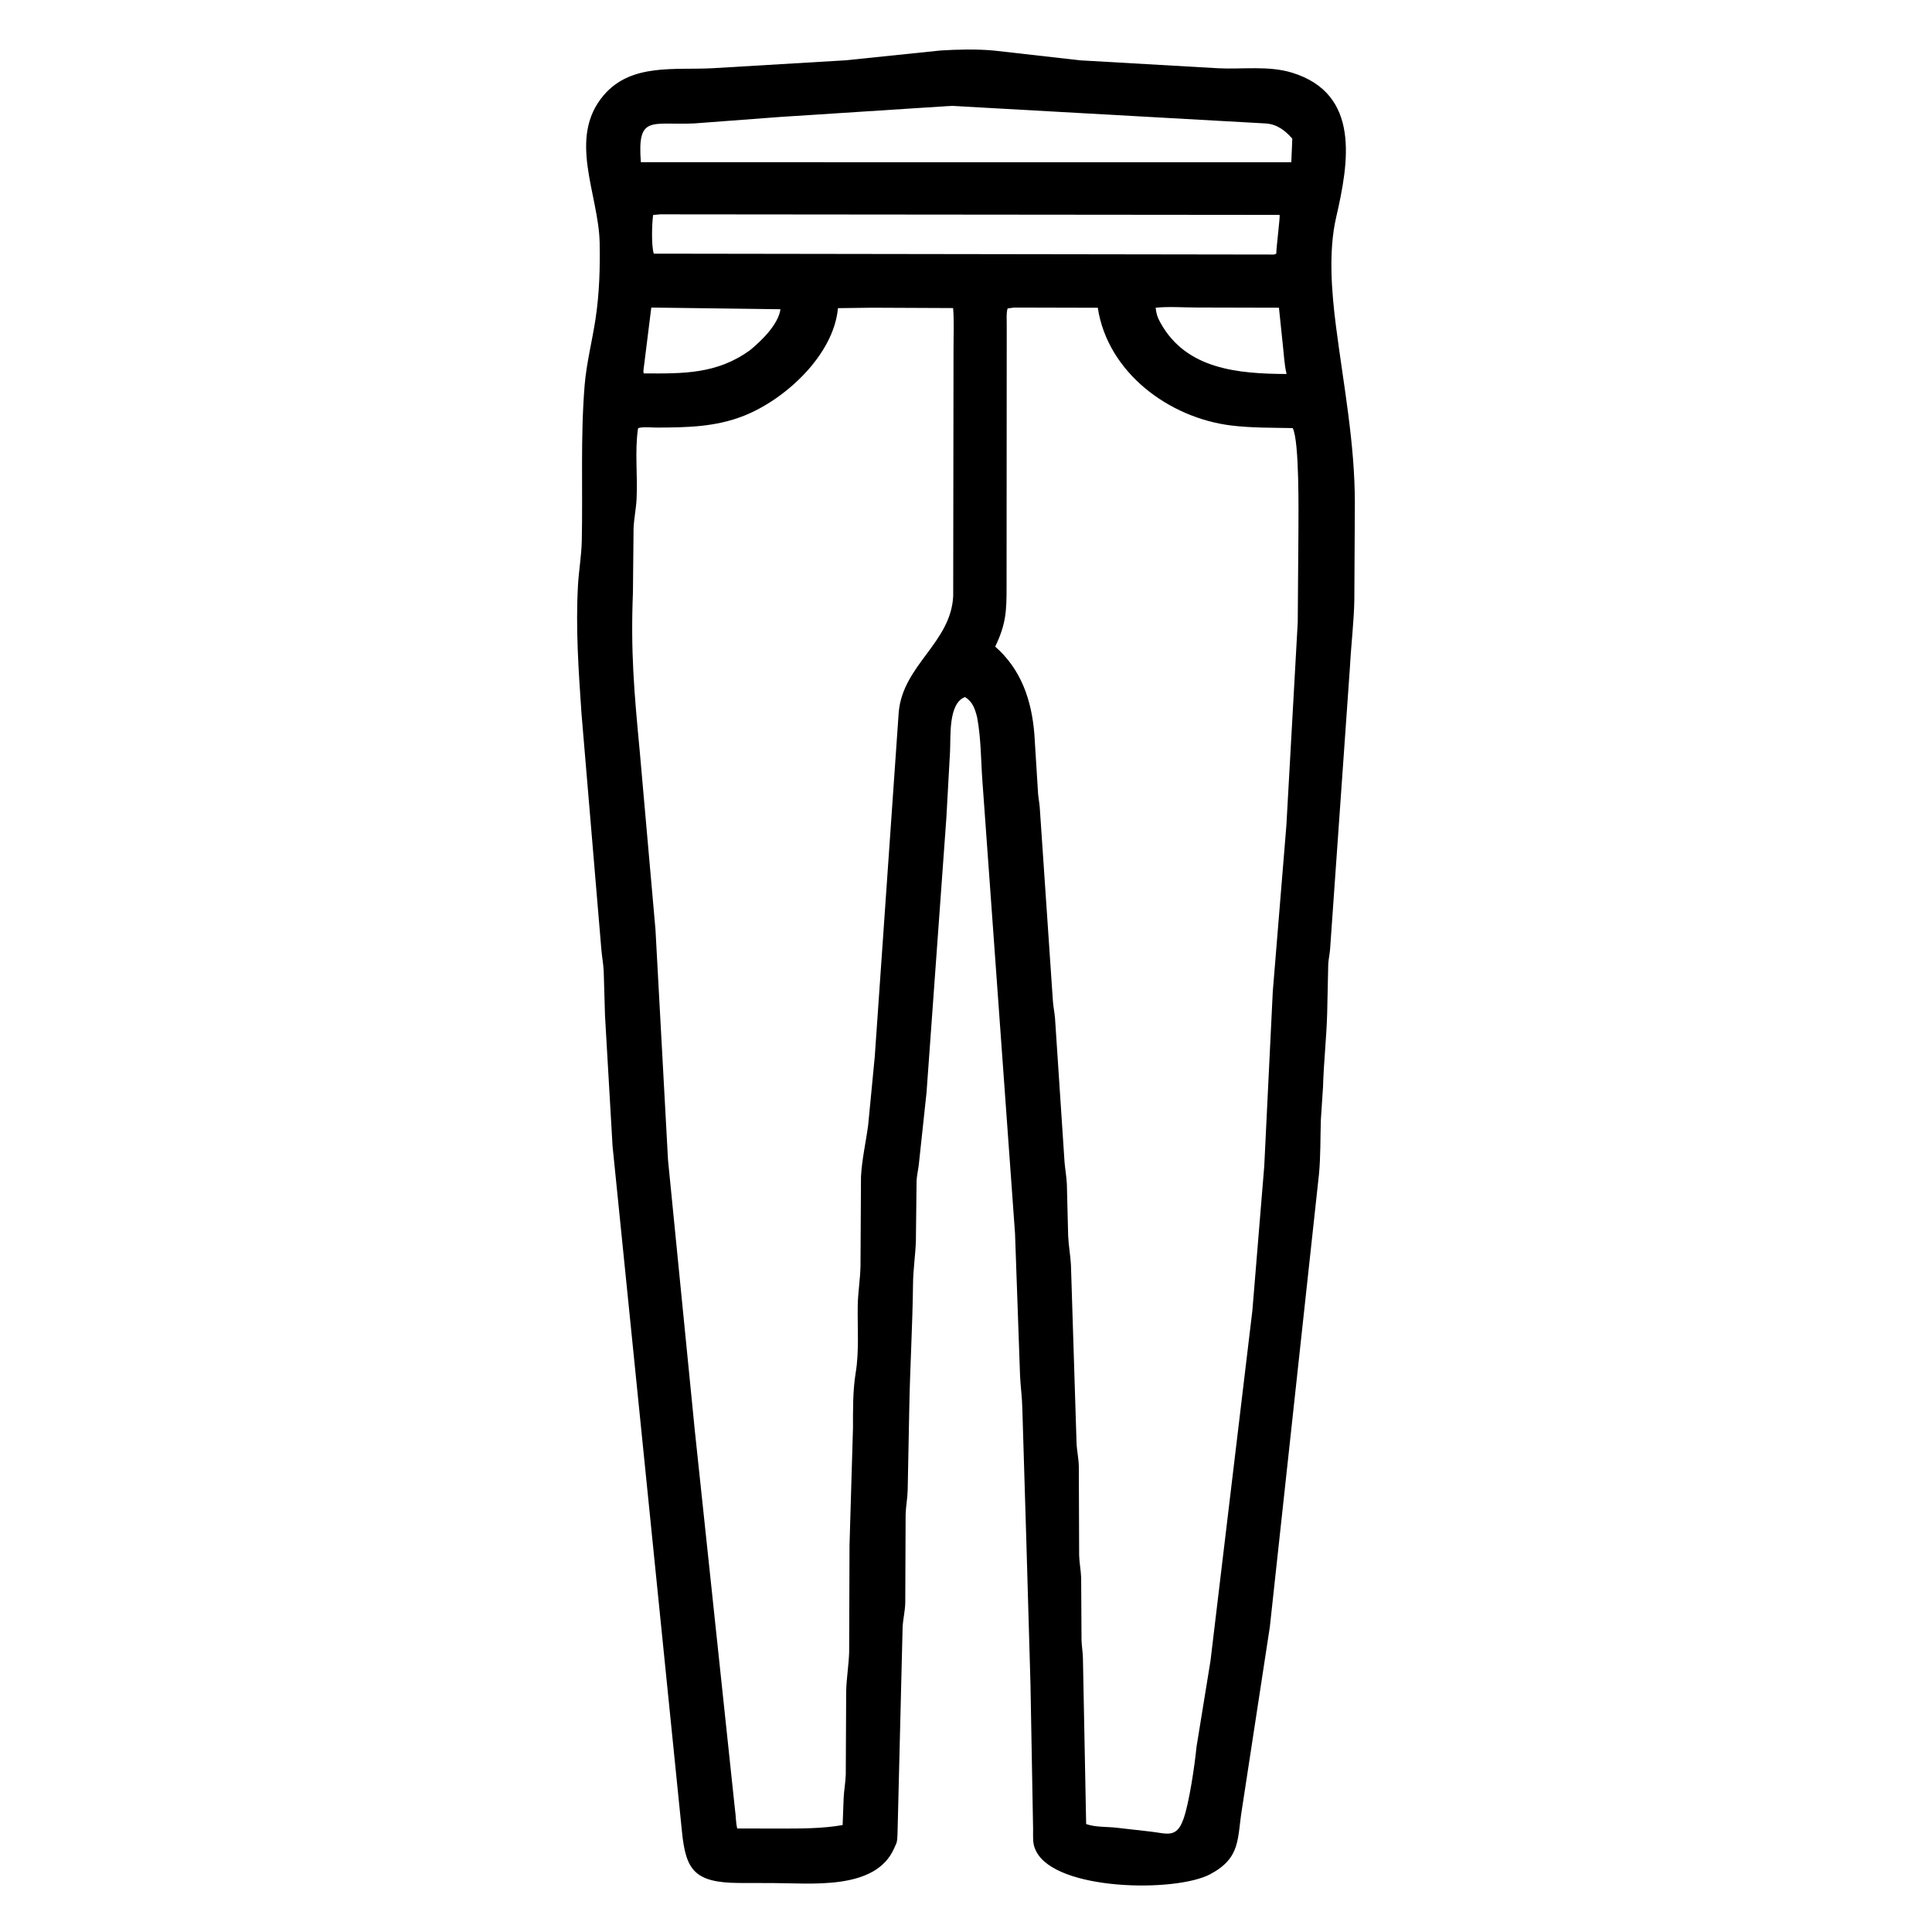 <svg width="48" height="48" viewBox="0 0 48 48" fill="none" xmlns="http://www.w3.org/2000/svg">
<path d="M24.277 17.824C24.225 17.616 24.168 17.438 23.977 17.318C23.552 17.471 23.624 18.32 23.603 18.68L23.512 20.322L23.019 27.149L22.825 28.957C22.808 29.089 22.778 29.207 22.772 29.343L22.755 30.832C22.743 31.187 22.688 31.536 22.684 31.892C22.672 32.946 22.61 33.939 22.591 34.982L22.551 37.021C22.547 37.223 22.506 37.42 22.5 37.621L22.491 39.818C22.487 40.03 22.433 40.23 22.425 40.439L22.298 45.577C22.293 45.651 22.296 45.749 22.261 45.817L22.213 45.925C21.75 46.972 20.149 46.785 19.206 46.784L18.362 46.782C17.245 46.777 17.041 46.451 16.944 45.518L15.219 28.476L15.031 25.229L14.999 24.13C14.99 23.944 14.955 23.766 14.94 23.581L14.447 17.727C14.374 16.657 14.3 15.615 14.36 14.537C14.381 14.172 14.446 13.81 14.454 13.441C14.482 12.149 14.42 10.861 14.525 9.571C14.57 9.023 14.714 8.467 14.796 7.922C14.891 7.3 14.911 6.651 14.898 6.023C14.871 4.818 14.096 3.429 14.997 2.368C15.683 1.56 16.775 1.748 17.719 1.694L21.013 1.498L23.371 1.254C23.802 1.228 24.264 1.217 24.693 1.256L26.837 1.499L30.268 1.696C30.871 1.726 31.515 1.627 32.098 1.805C33.808 2.33 33.511 4.035 33.196 5.401C33.001 6.247 33.083 7.255 33.193 8.114C33.384 9.593 33.659 10.998 33.661 12.494L33.648 14.907C33.64 15.424 33.568 16.016 33.54 16.556L33.045 23.59C33.035 23.71 33.008 23.826 33 23.948L32.973 25.18C32.956 25.793 32.888 26.376 32.87 27.006L32.816 27.827C32.802 28.275 32.812 28.721 32.77 29.168L31.549 40.418L30.856 44.946C30.735 45.675 30.838 46.154 30.068 46.564C29.207 47.022 26.229 46.978 25.742 45.991L25.728 45.962C25.649 45.806 25.668 45.614 25.667 45.443L25.602 41.85L25.501 38.346L25.399 34.98C25.394 34.711 25.355 34.448 25.343 34.179L25.218 30.643L24.409 19.424C24.369 18.887 24.376 18.358 24.277 17.824ZM23.643 2.63L19.391 2.905L17.254 3.066C16.179 3.115 15.831 2.843 15.922 4.029L24.41 4.031L32.082 4.031L32.107 3.445C31.926 3.238 31.726 3.085 31.442 3.067L23.643 2.63ZM16.404 5.325L16.227 5.341C16.197 5.541 16.179 6.104 16.243 6.302L31.653 6.324L31.709 6.303C31.711 6.128 31.804 5.411 31.792 5.339L16.404 5.325ZM16.181 7.641L16.004 9.062C15.997 9.126 15.975 9.216 15.993 9.277C16.974 9.283 17.817 9.298 18.642 8.694C18.918 8.465 19.336 8.065 19.39 7.683L16.181 7.641ZM21.677 7.645L20.819 7.656C20.712 8.822 19.511 9.922 18.487 10.328C17.774 10.611 17.067 10.62 16.314 10.623C16.226 10.623 15.91 10.597 15.852 10.643C15.766 11.214 15.847 11.829 15.815 12.407C15.802 12.647 15.752 12.88 15.741 13.12L15.725 14.719C15.667 16.189 15.754 17.183 15.894 18.665L16.285 23.094L16.597 28.824L17.263 35.548L18.26 44.955C18.284 45.114 18.278 45.272 18.316 45.428L19.349 45.43C19.877 45.429 20.414 45.435 20.935 45.343L20.96 44.674C20.969 44.478 21.007 44.284 21.013 44.087L21.023 42.023C21.03 41.696 21.087 41.374 21.097 41.048L21.106 38.394L21.192 35.483C21.193 35.021 21.185 34.561 21.26 34.102C21.347 33.574 21.302 32.982 21.31 32.447C21.314 32.112 21.373 31.784 21.379 31.45L21.391 29.234C21.414 28.808 21.512 28.379 21.569 27.956L21.733 26.254L22.329 17.689C22.436 16.517 23.629 15.967 23.682 14.805L23.69 8.672C23.689 8.336 23.707 7.988 23.68 7.654L21.677 7.645ZM25.197 7.641L25.034 7.663C24.997 7.777 25.013 7.944 25.012 8.066L25.008 14.577C25.008 15.188 24.995 15.501 24.726 16.065C25.375 16.637 25.628 17.395 25.698 18.23L25.79 19.706C25.798 19.824 25.823 19.939 25.832 20.057L26.159 24.87C26.169 25.017 26.201 25.157 26.212 25.302L26.449 28.883C26.466 29.062 26.496 29.237 26.506 29.417L26.538 30.701C26.548 30.941 26.593 31.178 26.607 31.418L26.746 35.834C26.752 36.032 26.798 36.225 26.803 36.427L26.811 38.639C26.816 38.827 26.854 39.01 26.861 39.197L26.87 40.746C26.875 40.896 26.901 41.045 26.905 41.196L26.985 45.318C27.209 45.4 27.509 45.382 27.748 45.41L28.592 45.506C28.977 45.55 29.225 45.676 29.391 45.222L29.403 45.192C29.545 44.799 29.686 43.833 29.726 43.406L30.074 41.265L31.115 32.56L31.41 28.973L31.622 24.633L31.96 20.505L32.242 15.461L32.259 13.189C32.259 12.789 32.287 10.964 32.117 10.636C31.608 10.625 31.101 10.633 30.595 10.572C29.04 10.383 27.519 9.253 27.274 7.646L25.197 7.641ZM28.712 7.645C28.728 7.8 28.756 7.883 28.829 8.015C29.472 9.185 30.776 9.285 31.965 9.292L31.957 9.258C31.911 9.054 31.901 8.841 31.878 8.634L31.775 7.645L29.735 7.64C29.402 7.64 29.043 7.612 28.712 7.645Z" fill="black"/>
</svg>
